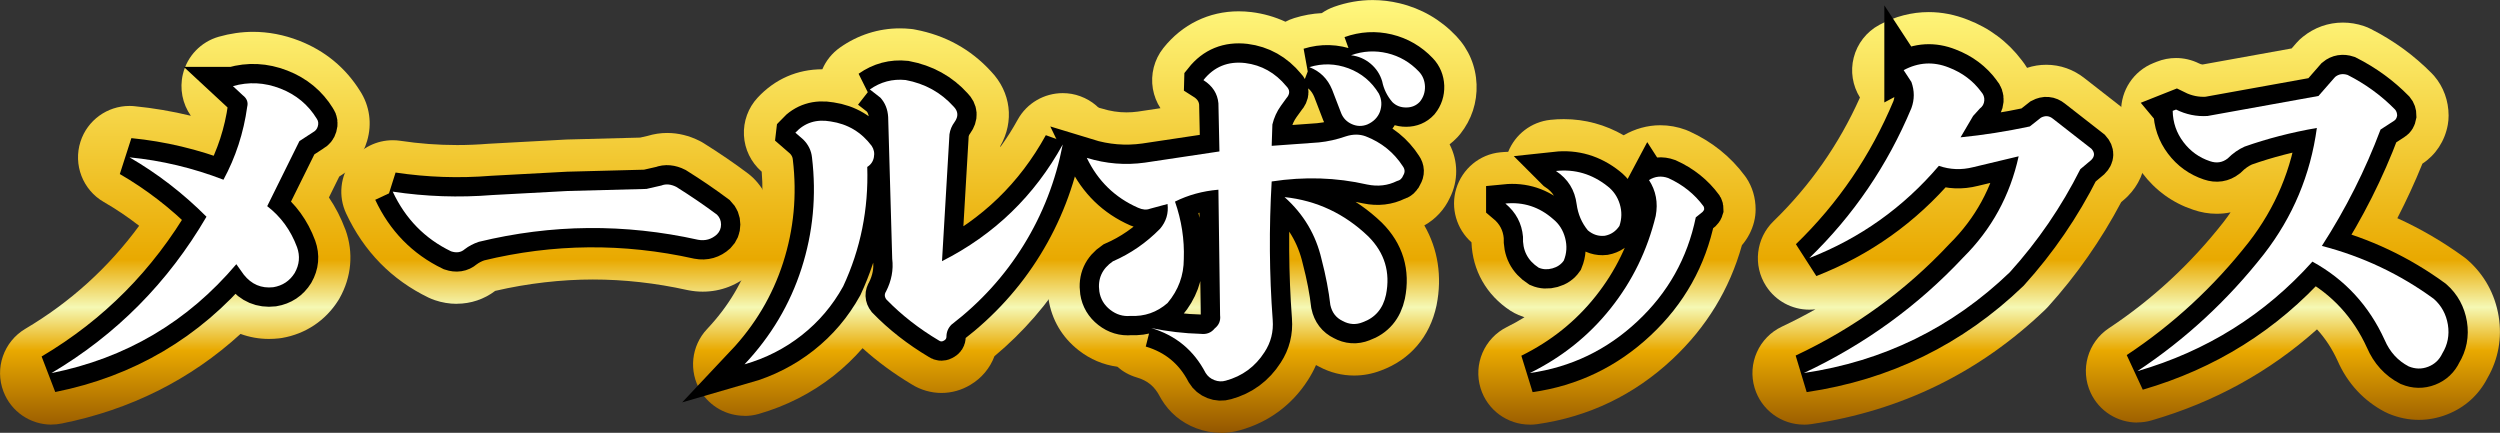 <?xml version="1.0" encoding="UTF-8"?>
<svg id="_レイヤー_2" data-name="レイヤー 2" xmlns="http://www.w3.org/2000/svg" xmlns:xlink="http://www.w3.org/1999/xlink" viewBox="0 0 388.64 67.28">
  <rect x="0" y="0" width="388.64" height="67.28" fill="#333333" stroke="none"/>
  <defs>
    <style>
      .cls-1 {
        fill: url(#_名称未設定グラデーション_120-5);
      }

      .cls-2 {
        fill: url(#_名称未設定グラデーション_120-6);
      }

      .cls-3 {
        fill: #fff;
      }

      .cls-4 {
        fill: url(#_名称未設定グラデーション_120-4);
      }

      .cls-5 {
        fill: url(#_名称未設定グラデーション_120-2);
      }

      .cls-6 {
        fill: url(#_名称未設定グラデーション_120-3);
      }

      .cls-7 {
        fill: url(#_名称未設定グラデーション_120);
      }

      .cls-8 {
        fill: none;
        stroke: #000;
        stroke-width: 6px;
      }

      .cls-9 {
        fill: url(#_名称未設定グラデーション_120-7);
      }
    </style>
    <linearGradient id="_名称未設定グラデーション_120" data-name="名称未設定グラデーション 120" x1="28.74" y1="67.28" x2="28.74" y2="0" gradientUnits="userSpaceOnUse">
      <stop offset="0" stop-color="#945700"/>
      <stop offset=".19" stop-color="#e9a900"/>
      <stop offset=".29" stop-color="#f5f8b4"/>
      <stop offset=".4" stop-color="#e9a900"/>
      <stop offset="1" stop-color="#fff87f"/>
    </linearGradient>
    <linearGradient id="_名称未設定グラデーション_120-2" data-name="名称未設定グラデーション 120" x1="86.58" x2="86.58" xlink:href="#_名称未設定グラデーション_120"/>
    <linearGradient id="_名称未設定グラデーション_120-3" data-name="名称未設定グラデーション 120" x1="140.47" x2="140.47" xlink:href="#_名称未設定グラデーション_120"/>
    <linearGradient id="_名称未設定グラデーション_120-4" data-name="名称未設定グラデーション 120" x1="195.24" x2="195.24" xlink:href="#_名称未設定グラデーション_120"/>
    <linearGradient id="_名称未設定グラデーション_120-5" data-name="名称未設定グラデーション 120" x1="249.49" x2="249.49" xlink:href="#_名称未設定グラデーション_120"/>
    <linearGradient id="_名称未設定グラデーション_120-6" data-name="名称未設定グラデーション 120" x1="302.98" x2="302.98" xlink:href="#_名称未設定グラデーション_120"/>
    <linearGradient id="_名称未設定グラデーション_120-7" data-name="名称未設定グラデーション 120" x1="356.45" x2="356.45" xlink:href="#_名称未設定グラデーション_120"/>
  </defs>
  <g id="_レイヤー_1-2" data-name="レイヤー 1">
    <g>
      <g>
        <path class="cls-3" d="M36.21,13.39c2.46-.7,4.91-.58,7.36.37s4.33,2.51,5.67,4.69c.25.35.3.76.16,1.21-.11.39-.35.69-.74.9l-2.11,1.37-5.01,10.12c2.11,1.62,3.66,3.74,4.64,6.38.49,1.37.37,2.71-.37,4.01-.77,1.23-1.88,1.97-3.32,2.21-1.86.21-3.39-.44-4.59-1.95l-1.16-1.63c-7.59,8.96-17.17,14.61-28.74,16.93,10.09-5.98,18.12-14.08,24.1-24.31-3.66-3.66-7.65-6.73-11.97-9.23,4.99.49,9.86,1.65,14.61,3.48,1.9-3.51,3.13-7.29,3.69-11.34.18-.7-.05-1.3-.69-1.79l-1.53-1.42Z"/>
        <path class="cls-3" d="M61.05,29.79c5.13.77,10.3.95,15.5.53l11.71-.63,12.23-.32,2.32-.53c.7-.28,1.48-.21,2.32.21,2.25,1.41,4.36,2.85,6.33,4.32.42.42.63.93.63,1.53s-.21,1.11-.63,1.53c-.84.77-1.83,1.05-2.95.84-11.39-2.53-22.75-2.43-34.07.32-.84.28-1.58.67-2.21,1.16-.56.49-1.27.6-2.11.32-4.08-1.97-7.1-5.06-9.07-9.28Z"/>
        <path class="cls-3" d="M123.65,20.62c1.44-1.55,3.27-2.13,5.48-1.74,2.64.39,4.76,1.65,6.38,3.8.35.53.47,1.12.34,1.77-.12.65-.47,1.15-1.03,1.5.21,6.57-1.04,12.76-3.74,18.56-1.65,2.99-3.8,5.52-6.43,7.59-2.64,2.08-5.61,3.59-8.91,4.54,4.11-4.36,7.07-9.33,8.86-14.9,1.79-5.57,2.34-11.33,1.63-17.27-.11-1.05-.56-1.99-1.37-2.79l-1.21-1.05ZM135.2,13.92c1.69-1.19,3.55-1.69,5.59-1.48,2.99.56,5.47,1.93,7.44,4.11.74.74.79,1.55.16,2.43-.42.56-.69,1.2-.79,1.9l-1.16,19.72c8.12-4.11,14.38-10.16,18.77-18.14-1.09,5.62-3.11,10.83-6.06,15.61-2.95,4.78-6.7,8.91-11.23,12.39-.53.53-.79,1.16-.79,1.9,0,.25-.12.44-.37.58-.28.18-.55.18-.79,0-3.13-1.86-5.85-3.99-8.17-6.38-.32-.42-.33-.84-.05-1.27.84-1.65,1.16-3.34.95-5.06l-.63-22.04c-.07-1.19-.47-2.2-1.21-3.01l-1.63-1.27Z"/>
        <path class="cls-3" d="M187.09,12.44c1.65-2.07,3.81-2.95,6.49-2.64,2.53.32,4.66,1.51,6.38,3.59.6.6.6,1.23,0,1.9l-.84,1.16c-.63.88-1.07,1.85-1.32,2.9l-.11,3.32,7.33-.53c1.41-.14,2.81-.46,4.22-.95,1.09-.35,2.11-.35,3.06,0,2.46.95,4.39,2.51,5.8,4.69.32.46.33.92.05,1.37-.18.49-.51.79-1,.9-1.41.7-2.95.88-4.64.53-4.78-1.09-9.72-1.25-14.82-.47-.42,7.24-.37,14.42.16,21.52.14,1.83-.28,3.5-1.27,5.01-1.44,2.25-3.45,3.73-6.01,4.43-.6.18-1.2.15-1.79-.08-.6-.23-1.05-.61-1.37-1.13-1.83-3.51-4.64-5.83-8.44-6.96,2.53.53,5.1.83,7.7.9.91.11,1.63-.18,2.16-.84.67-.53.95-1.21.84-2.06l-.26-19.51c-2.46.21-4.71.83-6.75,1.85,1.02,2.92,1.48,5.89,1.37,8.91,0,2.57-.84,4.85-2.53,6.86-1.65,1.44-3.57,2.11-5.75,2-1.16.11-2.21-.21-3.16-.95s-1.51-1.69-1.69-2.85c-.28-1.97.42-3.53,2.11-4.69,2.74-1.19,5.19-2.88,7.33-5.06.95-1.12,1.34-2.41,1.16-3.85l-2.74.74c-.53.21-1.14.16-1.85-.16-3.59-1.58-6.24-4.17-7.96-7.75,2.99.92,5.99,1.16,9.02.74l11.6-1.74-.16-7.49c-.14-1.51-.92-2.71-2.32-3.59ZM199.69,30.64c4.99.53,9.33,2.57,13.03,6.12,2.53,2.53,3.45,5.56,2.74,9.07-.46,2.14-1.67,3.57-3.64,4.27-1.05.42-2.09.35-3.11-.21-1.02-.49-1.65-1.32-1.9-2.48-.25-2.18-.7-4.55-1.37-7.12-.88-3.8-2.79-7.01-5.75-9.65ZM203.54,10.44c2.04-.63,4.07-.57,6.09.18,2.02.76,3.59,2.07,4.72,3.93.46.92.51,1.86.16,2.85-.35.88-1,1.53-1.95,1.95-.81.32-1.61.3-2.4-.05-.79-.35-1.34-.91-1.66-1.69l-1.42-3.69c-.7-1.69-1.88-2.85-3.53-3.48ZM210.03,8.59c1.86-.67,3.74-.77,5.64-.32,1.9.46,3.53,1.41,4.9,2.85.6.63.91,1.4.95,2.29.03.9-.23,1.7-.79,2.4-.56.6-1.27.9-2.14.9s-1.57-.28-2.14-.84c-.81-.95-1.34-2.02-1.58-3.22-.32-1.09-.92-2-1.79-2.74-.88-.74-1.9-1.18-3.06-1.32Z"/>
        <path class="cls-3" d="M234.02,31.64c2.81-.28,5.29.53,7.44,2.43.91.74,1.53,1.71,1.85,2.93s.25,2.38-.21,3.51c-.42.6-1.01,1-1.77,1.21-.76.21-1.47.18-2.14-.11-1.72-1.12-2.53-2.72-2.43-4.8-.18-2.07-1.09-3.8-2.74-5.17ZM256.33,28c.95-.6,1.95-.7,3.01-.32,2.25,1.02,4.08,2.48,5.48,4.38.07.11.11.26.11.47-.04.14-.12.28-.26.42l-1.05.84c-1.3,6.33-4.32,11.72-9.07,16.16-4.75,4.45-10.32,7.13-16.72,8.04,4.99-2.46,9.18-5.81,12.55-10.05,3.38-4.24,5.71-9.03,7.01-14.37.39-2.07.03-3.94-1.05-5.59ZM241.88,26.58c2.95-.32,5.62.47,8.02,2.37.91.7,1.55,1.63,1.9,2.77.35,1.14.33,2.28-.05,3.4-.56.84-1.32,1.35-2.27,1.53-.98.11-1.86-.18-2.64-.84-.95-1.16-1.53-2.51-1.74-4.06-.28-2.21-1.35-3.94-3.22-5.17Z"/>
        <path class="cls-3" d="M295.93,10.91c2.29-1.23,4.62-1.37,7.01-.42,2.11.81,3.8,2.08,5.06,3.8.35.39.51.84.47,1.34-.04.51-.26.92-.69,1.24l-1.05,1.16-1.95,3.32c3.51-.35,7.1-.91,10.76-1.69l1.74-1.37c.67-.35,1.28-.3,1.85.16l6.01,4.69c.53.6.51,1.18-.05,1.74l-1.69,1.42c-2.95,5.87-6.61,11.21-10.97,16.03-8.96,8.61-19.64,13.83-32.01,15.66,9.49-4.46,17.75-10.46,24.79-17.98,4.39-4.36,7.26-9.6,8.6-15.71l-7.07,1.69c-1.83.46-3.6.39-5.33-.21-5.52,6.47-12.23,11.25-20.14,14.34,6.86-6.64,12.15-14.41,15.87-23.31.49-1.34.49-2.69,0-4.06l-1.21-1.85Z"/>
        <path class="cls-3" d="M337.75,17.24l.53-.21c1.55.77,3.18,1.11,4.9,1l17.24-3.11,2.58-2.95c.56-.46,1.21-.56,1.95-.32,2.78,1.41,5.24,3.2,7.38,5.38.21.25.32.56.32.95-.07.39-.23.65-.47.79l-2.11,1.37c-2.36,6.29-5.4,12.32-9.12,18.09,6.36,1.65,12.16,4.4,17.4,8.23,1.19,1.05,1.92,2.39,2.19,4.01.26,1.62-.03,3.11-.87,4.48-.46.98-1.19,1.67-2.19,2.06-1,.39-2.01.37-3.03-.05-1.69-.88-2.94-2.25-3.74-4.11-2.43-5.34-6.17-9.4-11.23-12.18-7.38,8.23-16.45,13.9-27.21,17.03,7.49-4.96,14.04-11.02,19.67-18.19,4.5-5.8,7.24-12.34,8.23-19.62-4.01.7-7.75,1.67-11.23,2.9-.95.42-1.83,1.04-2.64,1.85-.81.63-1.72.77-2.74.42-1.69-.56-3.07-1.56-4.14-2.98-1.07-1.42-1.63-3.03-1.66-4.83Z"/>
      </g>
      <g>
        <path class="cls-7" d="M8,66.01c-3.26,0-6.26-2-7.46-5.14-1.4-3.64.04-7.76,3.39-9.75,7-4.14,12.93-9.52,17.7-16.02-1.76-1.37-3.6-2.61-5.5-3.7-3.26-1.88-4.77-5.79-3.62-9.38,1.07-3.33,4.17-5.55,7.61-5.55.26,0,.53.01.79.04,2.94.29,5.87.79,8.76,1.49-1.31-1.86-1.78-4.21-1.24-6.47.67-2.81,2.81-5.03,5.58-5.82,1.76-.5,3.55-.76,5.33-.76,2.4,0,4.79.46,7.12,1.36,4.05,1.57,7.25,4.21,9.51,7.83,1.49,2.29,1.89,5.1,1.1,7.76-.66,2.3-2.15,4.23-4.22,5.47l-.11.07-1.61,3.26c1.02,1.5,1.87,3.15,2.54,4.94.01.03.02.06.04.09,1.28,3.56.94,7.34-.94,10.66-.06.1-.12.2-.18.3-1.98,3.15-5.09,5.22-8.76,5.85-.15.02-.29.05-.44.06-.52.06-1.05.09-1.57.09-1.55,0-3.04-.27-4.43-.78-7.79,7.11-17.11,11.78-27.81,13.93-.53.11-1.06.16-1.58.16Z"/>
        <path class="cls-5" d="M70.99,47.23c-1.13,0-2.28-.19-3.4-.57-.32-.11-.63-.24-.94-.38-5.76-2.78-10.08-7.19-12.84-13.1-1.25-2.67-.92-5.81.84-8.17,1.52-2.04,3.91-3.21,6.41-3.21.4,0,.79.03,1.19.09,2.91.44,5.88.66,8.82.66,1.6,0,3.24-.07,4.85-.2.07,0,12.07-.65,12.15-.66l11.44-.3,1.15-.26c.99-.3,2.01-.46,3.05-.46,1.71,0,3.4.41,5.02,1.22.23.11.45.24.66.37,2.43,1.52,4.75,3.1,6.89,4.71.3.23.59.48.86.74,1.92,1.92,2.98,4.47,2.98,7.19s-1.06,5.27-2.98,7.19c-.08.08-.17.16-.25.24-2.15,1.97-4.8,3.01-7.65,3.01-.72,0-1.45-.07-2.18-.21-.09-.02-.17-.03-.26-.05-4.87-1.08-9.8-1.63-14.64-1.63s-10.14.59-15.18,1.77c-1.71,1.3-3.8,2-5.96,2Z"/>
        <path class="cls-6" d="M115.74,64.64c-2.74,0-5.35-1.41-6.83-3.84-1.88-3.08-1.46-7.03,1.01-9.65,3.31-3.51,5.62-7.39,7.06-11.86,1.32-4.11,1.79-8.25,1.43-12.62h-.02c-1.64-1.44-2.63-3.46-2.74-5.63s.66-4.29,2.14-5.87c2.68-2.88,6.16-4.4,10.05-4.4.57-1.34,1.51-2.51,2.73-3.37,2.77-1.96,5.99-2.99,9.31-2.99.57,0,1.15.03,1.73.09.22.02.44.05.66.1,4.68.88,8.64,3.06,11.78,6.49,3.12,3.25,3.65,7.78,1.45,11.62v.16c.97-1.33,1.87-2.74,2.7-4.25,1.44-2.62,4.16-4.14,7.01-4.14.91,0,1.83.15,2.72.48,3.7,1.34,5.88,5.18,5.13,9.04-1.27,6.55-3.66,12.71-7.11,18.29-3.05,4.94-6.86,9.33-11.36,13.09-.68,1.83-1.97,3.4-3.74,4.45-1.38.83-2.93,1.26-4.51,1.26s-3.24-.47-4.63-1.35c-2.79-1.67-5.34-3.55-7.62-5.61-1.36,1.56-2.86,2.99-4.49,4.28-3.44,2.71-7.36,4.7-11.65,5.94-.73.21-1.48.31-2.21.31Z"/>
        <path class="cls-4" d="M189.79,67.28c-1.32,0-2.62-.24-3.87-.72-2.28-.87-4.14-2.43-5.37-4.49-.08-.14-.16-.28-.24-.42-.82-1.58-1.9-2.48-3.61-2.98-1.15-.34-2.16-.91-3-1.66-2.17-.29-4.22-1.15-6.01-2.55-2.58-2.01-4.2-4.76-4.69-7.96-.63-4.41.81-8.42,3.98-11.29-2.13-2-3.88-4.41-5.23-7.22-1.38-2.86-.93-6.27,1.15-8.68,1.54-1.8,3.77-2.78,6.07-2.78.78,0,1.57.11,2.34.35,1.29.4,2.54.59,3.81.59.58,0,1.17-.04,1.76-.12l3.52-.53c-.59-.9-.99-1.93-1.18-3.01-.38-2.25.21-4.55,1.63-6.34,2.94-3.69,7.09-5.71,11.71-5.71.65,0,1.31.04,1.98.12,1.87.23,3.64.74,5.29,1.5.43-.23.89-.42,1.37-.57,1.41-.44,2.85-.7,4.28-.77.57-.4,1.2-.72,1.88-.97,1.97-.7,4-1.06,6.03-1.06,1.39,0,2.79.17,4.17.5,3.42.82,6.39,2.54,8.83,5.11,1.95,2.07,3.04,4.65,3.15,7.49.11,2.83-.77,5.49-2.53,7.71-.13.17-.27.33-.42.49-.39.41-.8.79-1.24,1.13,1.35,2.62,1.37,5.66.04,8.31-.85,1.84-2.24,3.33-3.97,4.29,2.12,3.69,2.79,7.94,1.91,12.37l-.02.1c-1.03,4.84-4.1,8.42-8.64,10.09-1.35.52-2.75.78-4.17.78-1.89,0-3.72-.46-5.44-1.38-.16-.08-.32-.17-.48-.25-.35.81-.78,1.6-1.27,2.36-2.46,3.84-6.11,6.54-10.54,7.77-.97.28-1.96.42-2.95.42Z"/>
        <path class="cls-1" d="M237.81,66.01c-3.46,0-6.59-2.25-7.64-5.64-1.16-3.76.58-7.8,4.1-9.54.95-.47,1.85-.97,2.72-1.51-.31-.1-.62-.22-.93-.35-.44-.19-.86-.41-1.26-.67-3.73-2.44-5.89-6.26-6.05-10.63-2.33-2.07-3.28-5.34-2.37-8.34.94-3.08,3.62-5.33,6.83-5.65.42-.04.83-.07,1.25-.08,1.09-2.71,3.59-4.66,6.56-4.97.7-.08,1.41-.11,2.1-.11,3.27,0,6.44.86,9.29,2.51,1.76-1.02,3.72-1.56,5.7-1.56,1.34,0,2.68.24,3.97.72.19.07.37.14.55.23,3.49,1.59,6.39,3.91,8.61,6.9.08.11.15.21.23.32.95,1.42,1.45,3.12,1.45,4.91,0,.65-.08,1.31-.24,1.94-.33,1.32-.98,2.57-1.89,3.63-1.9,6.82-5.52,12.76-10.79,17.7-5.94,5.57-13.03,8.98-21.05,10.12-.38.05-.76.08-1.14.08Z"/>
        <path class="cls-2" d="M280.42,66.01c-3.48,0-6.62-2.27-7.65-5.69-1.15-3.8.66-7.86,4.25-9.55,1.78-.84,3.51-1.73,5.2-2.69-.32.04-.63.06-.95.06-2.66,0-5.22-1.33-6.73-3.68-2.06-3.21-1.57-7.42,1.16-10.07,5.67-5.5,10.19-11.96,13.44-19.23-1.15-1.85-1.51-4.09-.97-6.2.55-2.17,1.99-4.02,3.96-5.08,2.46-1.33,5.06-2,7.71-2,2.03,0,4.06.4,6.04,1.18,3.37,1.29,6.21,3.41,8.37,6.25.32.4.61.81.87,1.24.97-.32,1.97-.48,2.99-.48,2.17,0,4.23.73,5.97,2.11l5.97,4.66c.39.3.75.65,1.08,1.02,3.33,3.79,3.17,9.12-.4,12.69-.16.16-.33.31-.5.46l-.47.4c-3.13,5.91-6.96,11.39-11.41,16.31-.12.14-.25.27-.39.4-10.15,9.75-22.39,15.74-36.38,17.81-.39.06-.79.09-1.18.09Z"/>
        <path class="cls-9" d="M332.26,65.69c-3.05,0-5.92-1.75-7.26-4.64-1.66-3.59-.45-7.85,2.84-10.03,6.74-4.46,12.72-10,17.79-16.46.4-.51.77-1.03,1.13-1.55-.71.15-1.44.22-2.17.22-1.23,0-2.46-.21-3.66-.63-3.17-1.05-5.86-2.99-7.92-5.73-2.07-2.75-3.2-6.03-3.27-9.49-.06-3.33,1.94-6.34,5.03-7.58l.53-.21c.96-.38,1.96-.57,2.97-.57,1.23,0,2.45.28,3.58.84.2.1.36.15.55.17l13.85-2.5.74-.85c.3-.34.62-.66.98-.94,1.8-1.46,3.96-2.23,6.25-2.23,1.09,0,2.19.18,3.26.54.38.12.74.28,1.09.46,3.54,1.79,6.73,4.12,9.47,6.9.13.13.25.27.37.4,1.45,1.69,2.24,3.87,2.24,6.16,0,.49-.04.97-.13,1.45-.46,2.52-1.89,4.68-3.94,6.02-1.16,2.87-2.47,5.7-3.9,8.48,3.66,1.66,7.13,3.69,10.39,6.07.2.14.39.3.57.46,2.57,2.27,4.23,5.29,4.79,8.72.55,3.37-.05,6.67-1.73,9.58-1.36,2.66-3.54,4.62-6.34,5.7-1.41.54-2.86.82-4.33.82-1.58,0-3.14-.32-4.65-.94-.22-.09-.43-.19-.64-.3-3.28-1.71-5.82-4.45-7.35-7.95-.85-1.86-1.91-3.48-3.2-4.88-7.34,6.57-15.96,11.32-25.71,14.15-.74.22-1.49.32-2.24.32Z"/>
      </g>
      <g>
        <path class="cls-8" d="M36.21,13.39c2.46-.7,4.91-.58,7.36.37s4.33,2.51,5.67,4.69c.25.35.3.76.16,1.21-.11.39-.35.69-.74.9l-2.11,1.37-5.01,10.12c2.11,1.62,3.66,3.74,4.64,6.38.49,1.37.37,2.71-.37,4.01-.77,1.23-1.88,1.97-3.32,2.21-1.86.21-3.39-.44-4.59-1.95l-1.16-1.63c-7.59,8.96-17.17,14.61-28.74,16.93,10.09-5.98,18.12-14.08,24.1-24.31-3.66-3.66-7.65-6.73-11.97-9.23,4.99.49,9.86,1.65,14.61,3.48,1.9-3.51,3.13-7.29,3.69-11.34.18-.7-.05-1.3-.69-1.79l-1.53-1.42Z"/>
        <path class="cls-8" d="M61.05,29.79c5.13.77,10.3.95,15.5.53l11.71-.63,12.23-.32,2.32-.53c.7-.28,1.48-.21,2.32.21,2.25,1.41,4.36,2.85,6.33,4.32.42.42.63.93.63,1.53s-.21,1.11-.63,1.53c-.84.77-1.83,1.05-2.95.84-11.39-2.53-22.75-2.43-34.07.32-.84.28-1.58.67-2.21,1.16-.56.49-1.27.6-2.11.32-4.08-1.97-7.1-5.06-9.07-9.28Z"/>
        <path class="cls-8" d="M123.65,20.62c1.44-1.55,3.27-2.13,5.48-1.74,2.64.39,4.76,1.65,6.38,3.8.35.53.47,1.12.34,1.77-.12.65-.47,1.15-1.03,1.5.21,6.57-1.04,12.76-3.74,18.56-1.65,2.99-3.8,5.52-6.43,7.59-2.64,2.08-5.61,3.59-8.91,4.54,4.11-4.36,7.07-9.33,8.86-14.9,1.79-5.57,2.34-11.33,1.63-17.27-.11-1.05-.56-1.99-1.37-2.79l-1.21-1.05ZM135.2,13.92c1.69-1.19,3.55-1.69,5.59-1.48,2.99.56,5.47,1.93,7.44,4.11.74.74.79,1.55.16,2.43-.42.56-.69,1.2-.79,1.9l-1.16,19.72c8.12-4.11,14.38-10.16,18.77-18.14-1.09,5.62-3.11,10.83-6.06,15.61-2.95,4.78-6.7,8.91-11.23,12.39-.53.53-.79,1.16-.79,1.9,0,.25-.12.44-.37.58-.28.18-.55.18-.79,0-3.13-1.86-5.85-3.99-8.17-6.38-.32-.42-.33-.84-.05-1.27.84-1.65,1.16-3.34.95-5.06l-.63-22.04c-.07-1.19-.47-2.2-1.21-3.01l-1.63-1.27Z"/>
        <path class="cls-8" d="M187.09,12.44c1.65-2.07,3.81-2.95,6.49-2.64,2.53.32,4.66,1.51,6.38,3.59.6.6.6,1.23,0,1.9l-.84,1.16c-.63.88-1.07,1.85-1.32,2.9l-.11,3.32,7.33-.53c1.41-.14,2.81-.46,4.22-.95,1.09-.35,2.11-.35,3.06,0,2.46.95,4.39,2.51,5.8,4.69.32.46.33.92.05,1.37-.18.49-.51.79-1,.9-1.41.7-2.95.88-4.64.53-4.78-1.09-9.72-1.25-14.82-.47-.42,7.24-.37,14.42.16,21.52.14,1.83-.28,3.5-1.27,5.01-1.44,2.25-3.45,3.73-6.01,4.43-.6.18-1.2.15-1.79-.08-.6-.23-1.05-.61-1.37-1.13-1.83-3.51-4.64-5.83-8.44-6.96,2.53.53,5.1.83,7.7.9.91.11,1.63-.18,2.16-.84.67-.53.95-1.21.84-2.06l-.26-19.51c-2.46.21-4.71.83-6.75,1.85,1.02,2.92,1.48,5.89,1.37,8.91,0,2.57-.84,4.85-2.53,6.86-1.65,1.44-3.57,2.11-5.75,2-1.16.11-2.21-.21-3.16-.95s-1.51-1.69-1.69-2.85c-.28-1.97.42-3.53,2.11-4.69,2.74-1.19,5.19-2.88,7.33-5.06.95-1.12,1.34-2.41,1.16-3.85l-2.74.74c-.53.21-1.14.16-1.85-.16-3.59-1.58-6.24-4.17-7.96-7.75,2.99.92,5.99,1.16,9.02.74l11.6-1.74-.16-7.49c-.14-1.51-.92-2.71-2.32-3.59ZM199.69,30.64c4.99.53,9.33,2.57,13.03,6.12,2.53,2.53,3.45,5.56,2.74,9.07-.46,2.14-1.67,3.57-3.64,4.27-1.05.42-2.09.35-3.11-.21-1.02-.49-1.65-1.32-1.9-2.48-.25-2.18-.7-4.55-1.37-7.12-.88-3.8-2.79-7.01-5.75-9.65ZM203.54,10.44c2.04-.63,4.07-.57,6.09.18,2.02.76,3.59,2.07,4.72,3.93.46.92.51,1.86.16,2.85-.35.88-1,1.53-1.95,1.95-.81.32-1.61.3-2.4-.05-.79-.35-1.34-.91-1.66-1.69l-1.42-3.69c-.7-1.69-1.88-2.85-3.53-3.48ZM210.03,8.59c1.86-.67,3.74-.77,5.64-.32,1.9.46,3.53,1.41,4.9,2.85.6.63.91,1.4.95,2.29.03.9-.23,1.7-.79,2.4-.56.6-1.27.9-2.14.9s-1.57-.28-2.14-.84c-.81-.95-1.34-2.02-1.58-3.22-.32-1.09-.92-2-1.79-2.74-.88-.74-1.9-1.18-3.06-1.32Z"/>
        <path class="cls-8" d="M234.02,31.64c2.81-.28,5.29.53,7.44,2.43.91.74,1.53,1.71,1.85,2.93s.25,2.38-.21,3.51c-.42.6-1.01,1-1.77,1.21-.76.21-1.47.18-2.14-.11-1.72-1.12-2.53-2.72-2.43-4.8-.18-2.07-1.09-3.8-2.74-5.17ZM256.33,28c.95-.6,1.95-.7,3.01-.32,2.25,1.02,4.08,2.48,5.48,4.38.07.11.11.26.11.47-.04.14-.12.28-.26.42l-1.05.84c-1.3,6.33-4.32,11.72-9.07,16.16-4.75,4.45-10.32,7.13-16.72,8.04,4.99-2.46,9.18-5.81,12.55-10.05,3.38-4.24,5.71-9.03,7.01-14.37.39-2.07.03-3.94-1.05-5.59ZM241.88,26.58c2.95-.32,5.62.47,8.02,2.37.91.7,1.55,1.63,1.9,2.77.35,1.14.33,2.28-.05,3.4-.56.84-1.32,1.35-2.27,1.53-.98.11-1.86-.18-2.64-.84-.95-1.16-1.53-2.51-1.74-4.06-.28-2.21-1.35-3.94-3.22-5.17Z"/>
        <path class="cls-8" d="M295.93,10.91c2.29-1.23,4.62-1.37,7.01-.42,2.11.81,3.8,2.08,5.06,3.8.35.39.51.84.47,1.34-.04.51-.26.92-.69,1.24l-1.05,1.16-1.95,3.32c3.51-.35,7.1-.91,10.76-1.69l1.74-1.37c.67-.35,1.28-.3,1.85.16l6.01,4.69c.53.6.51,1.18-.05,1.74l-1.69,1.42c-2.95,5.87-6.61,11.21-10.97,16.03-8.96,8.61-19.64,13.83-32.01,15.66,9.49-4.46,17.75-10.46,24.79-17.98,4.39-4.36,7.26-9.6,8.6-15.71l-7.07,1.69c-1.83.46-3.6.39-5.33-.21-5.52,6.47-12.23,11.25-20.14,14.34,6.86-6.64,12.15-14.41,15.87-23.31.49-1.34.49-2.69,0-4.06l-1.21-1.85Z"/>
        <path class="cls-8" d="M337.75,17.24l.53-.21c1.55.77,3.18,1.11,4.9,1l17.24-3.11,2.58-2.95c.56-.46,1.21-.56,1.95-.32,2.78,1.41,5.24,3.2,7.38,5.38.21.25.32.56.32.95-.07.39-.23.65-.47.79l-2.11,1.37c-2.36,6.29-5.4,12.32-9.12,18.09,6.36,1.65,12.16,4.4,17.4,8.23,1.19,1.05,1.92,2.39,2.19,4.01.26,1.62-.03,3.11-.87,4.48-.46.98-1.19,1.67-2.19,2.06-1,.39-2.01.37-3.03-.05-1.69-.88-2.94-2.25-3.74-4.11-2.43-5.34-6.17-9.4-11.23-12.18-7.38,8.23-16.45,13.9-27.21,17.03,7.49-4.96,14.04-11.02,19.67-18.19,4.5-5.8,7.24-12.34,8.23-19.62-4.01.7-7.75,1.67-11.23,2.9-.95.42-1.83,1.04-2.64,1.85-.81.63-1.72.77-2.74.42-1.69-.56-3.07-1.56-4.14-2.98-1.07-1.42-1.63-3.03-1.66-4.83Z"/>
      </g>
      <g>
        <path class="cls-3" d="M36.21,13.39c2.46-.7,4.91-.58,7.36.37s4.33,2.51,5.67,4.69c.25.35.3.76.16,1.21-.11.39-.35.69-.74.9l-2.11,1.37-5.01,10.12c2.11,1.62,3.66,3.74,4.64,6.38.49,1.37.37,2.71-.37,4.01-.77,1.23-1.88,1.97-3.32,2.21-1.86.21-3.39-.44-4.59-1.95l-1.16-1.63c-7.59,8.96-17.17,14.61-28.74,16.93,10.09-5.98,18.12-14.08,24.1-24.31-3.66-3.66-7.65-6.73-11.97-9.23,4.99.49,9.86,1.65,14.61,3.48,1.9-3.51,3.13-7.29,3.69-11.34.18-.7-.05-1.3-.69-1.79l-1.53-1.42Z"/>
        <path class="cls-3" d="M61.05,29.79c5.13.77,10.3.95,15.5.53l11.71-.63,12.23-.32,2.32-.53c.7-.28,1.48-.21,2.32.21,2.25,1.41,4.36,2.85,6.33,4.32.42.42.63.93.63,1.53s-.21,1.11-.63,1.53c-.84.77-1.83,1.05-2.95.84-11.39-2.53-22.75-2.43-34.07.32-.84.28-1.58.67-2.21,1.16-.56.49-1.27.6-2.11.32-4.08-1.97-7.1-5.06-9.07-9.28Z"/>
        <path class="cls-3" d="M123.65,20.62c1.44-1.55,3.27-2.13,5.48-1.74,2.64.39,4.76,1.65,6.38,3.8.35.53.47,1.12.34,1.77-.12.65-.47,1.15-1.03,1.5.21,6.57-1.04,12.76-3.74,18.56-1.65,2.99-3.8,5.52-6.43,7.59-2.64,2.08-5.61,3.59-8.91,4.54,4.11-4.36,7.07-9.33,8.86-14.9,1.79-5.57,2.34-11.33,1.63-17.27-.11-1.05-.56-1.99-1.37-2.79l-1.21-1.05ZM135.2,13.92c1.69-1.19,3.55-1.69,5.59-1.48,2.99.56,5.47,1.93,7.44,4.11.74.74.79,1.55.16,2.43-.42.56-.69,1.2-.79,1.9l-1.16,19.72c8.12-4.11,14.38-10.16,18.77-18.14-1.09,5.62-3.11,10.83-6.06,15.61-2.95,4.78-6.7,8.91-11.23,12.39-.53.53-.79,1.16-.79,1.9,0,.25-.12.44-.37.58-.28.18-.55.18-.79,0-3.13-1.86-5.85-3.99-8.17-6.38-.32-.42-.33-.84-.05-1.27.84-1.65,1.16-3.34.95-5.06l-.63-22.04c-.07-1.19-.47-2.2-1.21-3.01l-1.63-1.27Z"/>
        <path class="cls-3" d="M187.09,12.44c1.65-2.07,3.81-2.95,6.49-2.64,2.53.32,4.66,1.51,6.38,3.59.6.6.6,1.23,0,1.9l-.84,1.16c-.63.88-1.07,1.85-1.32,2.9l-.11,3.32,7.33-.53c1.41-.14,2.81-.46,4.22-.95,1.09-.35,2.11-.35,3.06,0,2.46.95,4.39,2.51,5.8,4.69.32.46.33.92.05,1.37-.18.49-.51.79-1,.9-1.41.7-2.95.88-4.64.53-4.78-1.09-9.72-1.25-14.82-.47-.42,7.24-.37,14.42.16,21.52.14,1.83-.28,3.5-1.27,5.01-1.44,2.25-3.45,3.73-6.01,4.43-.6.18-1.2.15-1.79-.08-.6-.23-1.05-.61-1.37-1.13-1.83-3.51-4.64-5.83-8.44-6.96,2.53.53,5.1.83,7.7.9.91.11,1.63-.18,2.16-.84.67-.53.95-1.21.84-2.06l-.26-19.51c-2.46.21-4.71.83-6.75,1.85,1.02,2.92,1.48,5.89,1.37,8.91,0,2.57-.84,4.85-2.53,6.86-1.65,1.44-3.57,2.11-5.75,2-1.16.11-2.21-.21-3.16-.95s-1.51-1.69-1.69-2.85c-.28-1.97.42-3.53,2.11-4.69,2.74-1.19,5.19-2.88,7.33-5.06.95-1.12,1.34-2.41,1.16-3.85l-2.74.74c-.53.21-1.14.16-1.85-.16-3.59-1.58-6.24-4.17-7.96-7.75,2.99.92,5.99,1.16,9.02.74l11.6-1.74-.16-7.49c-.14-1.51-.92-2.71-2.32-3.59ZM199.69,30.64c4.99.53,9.33,2.57,13.03,6.12,2.53,2.53,3.45,5.56,2.74,9.07-.46,2.14-1.67,3.57-3.64,4.27-1.05.42-2.09.35-3.11-.21-1.02-.49-1.65-1.32-1.9-2.48-.25-2.18-.7-4.55-1.37-7.12-.88-3.8-2.79-7.01-5.75-9.65ZM203.54,10.44c2.04-.63,4.07-.57,6.09.18,2.02.76,3.59,2.07,4.72,3.93.46.92.51,1.86.16,2.85-.35.88-1,1.53-1.95,1.95-.81.32-1.61.3-2.4-.05-.79-.35-1.34-.91-1.66-1.69l-1.42-3.69c-.7-1.69-1.88-2.85-3.53-3.48ZM210.03,8.59c1.86-.67,3.74-.77,5.64-.32,1.9.46,3.53,1.41,4.9,2.85.6.63.91,1.4.95,2.29.03.9-.23,1.7-.79,2.4-.56.6-1.27.9-2.14.9s-1.57-.28-2.14-.84c-.81-.95-1.34-2.02-1.58-3.22-.32-1.09-.92-2-1.79-2.74-.88-.74-1.9-1.18-3.06-1.32Z"/>
        <path class="cls-3" d="M234.02,31.64c2.81-.28,5.29.53,7.44,2.43.91.74,1.53,1.71,1.85,2.93s.25,2.38-.21,3.51c-.42.6-1.01,1-1.77,1.21-.76.21-1.47.18-2.14-.11-1.72-1.12-2.53-2.72-2.43-4.8-.18-2.07-1.09-3.8-2.74-5.17ZM256.33,28c.95-.6,1.95-.7,3.01-.32,2.25,1.02,4.08,2.48,5.48,4.38.07.11.11.26.11.47-.04.14-.12.28-.26.42l-1.05.84c-1.3,6.33-4.32,11.72-9.07,16.16-4.75,4.45-10.32,7.13-16.72,8.04,4.99-2.46,9.18-5.81,12.55-10.05,3.38-4.24,5.71-9.03,7.01-14.37.39-2.07.03-3.94-1.05-5.59ZM241.88,26.58c2.95-.32,5.62.47,8.02,2.37.91.7,1.55,1.63,1.9,2.77.35,1.14.33,2.28-.05,3.4-.56.84-1.32,1.35-2.27,1.53-.98.11-1.86-.18-2.64-.84-.95-1.16-1.53-2.51-1.74-4.06-.28-2.21-1.35-3.94-3.22-5.17Z"/>
        <path class="cls-3" d="M295.93,10.91c2.29-1.23,4.62-1.37,7.01-.42,2.11.81,3.8,2.08,5.06,3.8.35.39.51.84.47,1.34-.04.51-.26.92-.69,1.24l-1.05,1.16-1.95,3.32c3.51-.35,7.1-.91,10.76-1.69l1.74-1.37c.67-.35,1.28-.3,1.85.16l6.01,4.69c.53.6.51,1.18-.05,1.74l-1.69,1.42c-2.95,5.87-6.61,11.21-10.97,16.03-8.96,8.61-19.64,13.83-32.01,15.66,9.49-4.46,17.75-10.46,24.79-17.98,4.39-4.36,7.26-9.6,8.6-15.71l-7.07,1.69c-1.83.46-3.6.39-5.33-.21-5.52,6.47-12.23,11.25-20.14,14.34,6.86-6.64,12.15-14.41,15.87-23.31.49-1.34.49-2.69,0-4.06l-1.21-1.85Z"/>
        <path class="cls-3" d="M337.75,17.24l.53-.21c1.55.77,3.18,1.11,4.9,1l17.24-3.11,2.58-2.95c.56-.46,1.21-.56,1.95-.32,2.78,1.41,5.24,3.2,7.38,5.38.21.25.32.56.32.95-.07.39-.23.65-.47.79l-2.11,1.37c-2.36,6.29-5.4,12.32-9.12,18.09,6.36,1.65,12.16,4.4,17.4,8.23,1.19,1.05,1.92,2.39,2.19,4.01.26,1.62-.03,3.11-.87,4.48-.46.98-1.19,1.67-2.19,2.06-1,.39-2.01.37-3.03-.05-1.69-.88-2.94-2.25-3.74-4.11-2.43-5.34-6.17-9.4-11.23-12.18-7.38,8.23-16.45,13.9-27.21,17.03,7.49-4.96,14.04-11.02,19.67-18.19,4.5-5.8,7.24-12.34,8.23-19.62-4.01.7-7.75,1.67-11.23,2.9-.95.42-1.83,1.04-2.64,1.85-.81.63-1.72.77-2.74.42-1.69-.56-3.07-1.56-4.14-2.98-1.07-1.42-1.63-3.03-1.66-4.83Z"/>
      </g>
    </g>
  </g>
</svg>